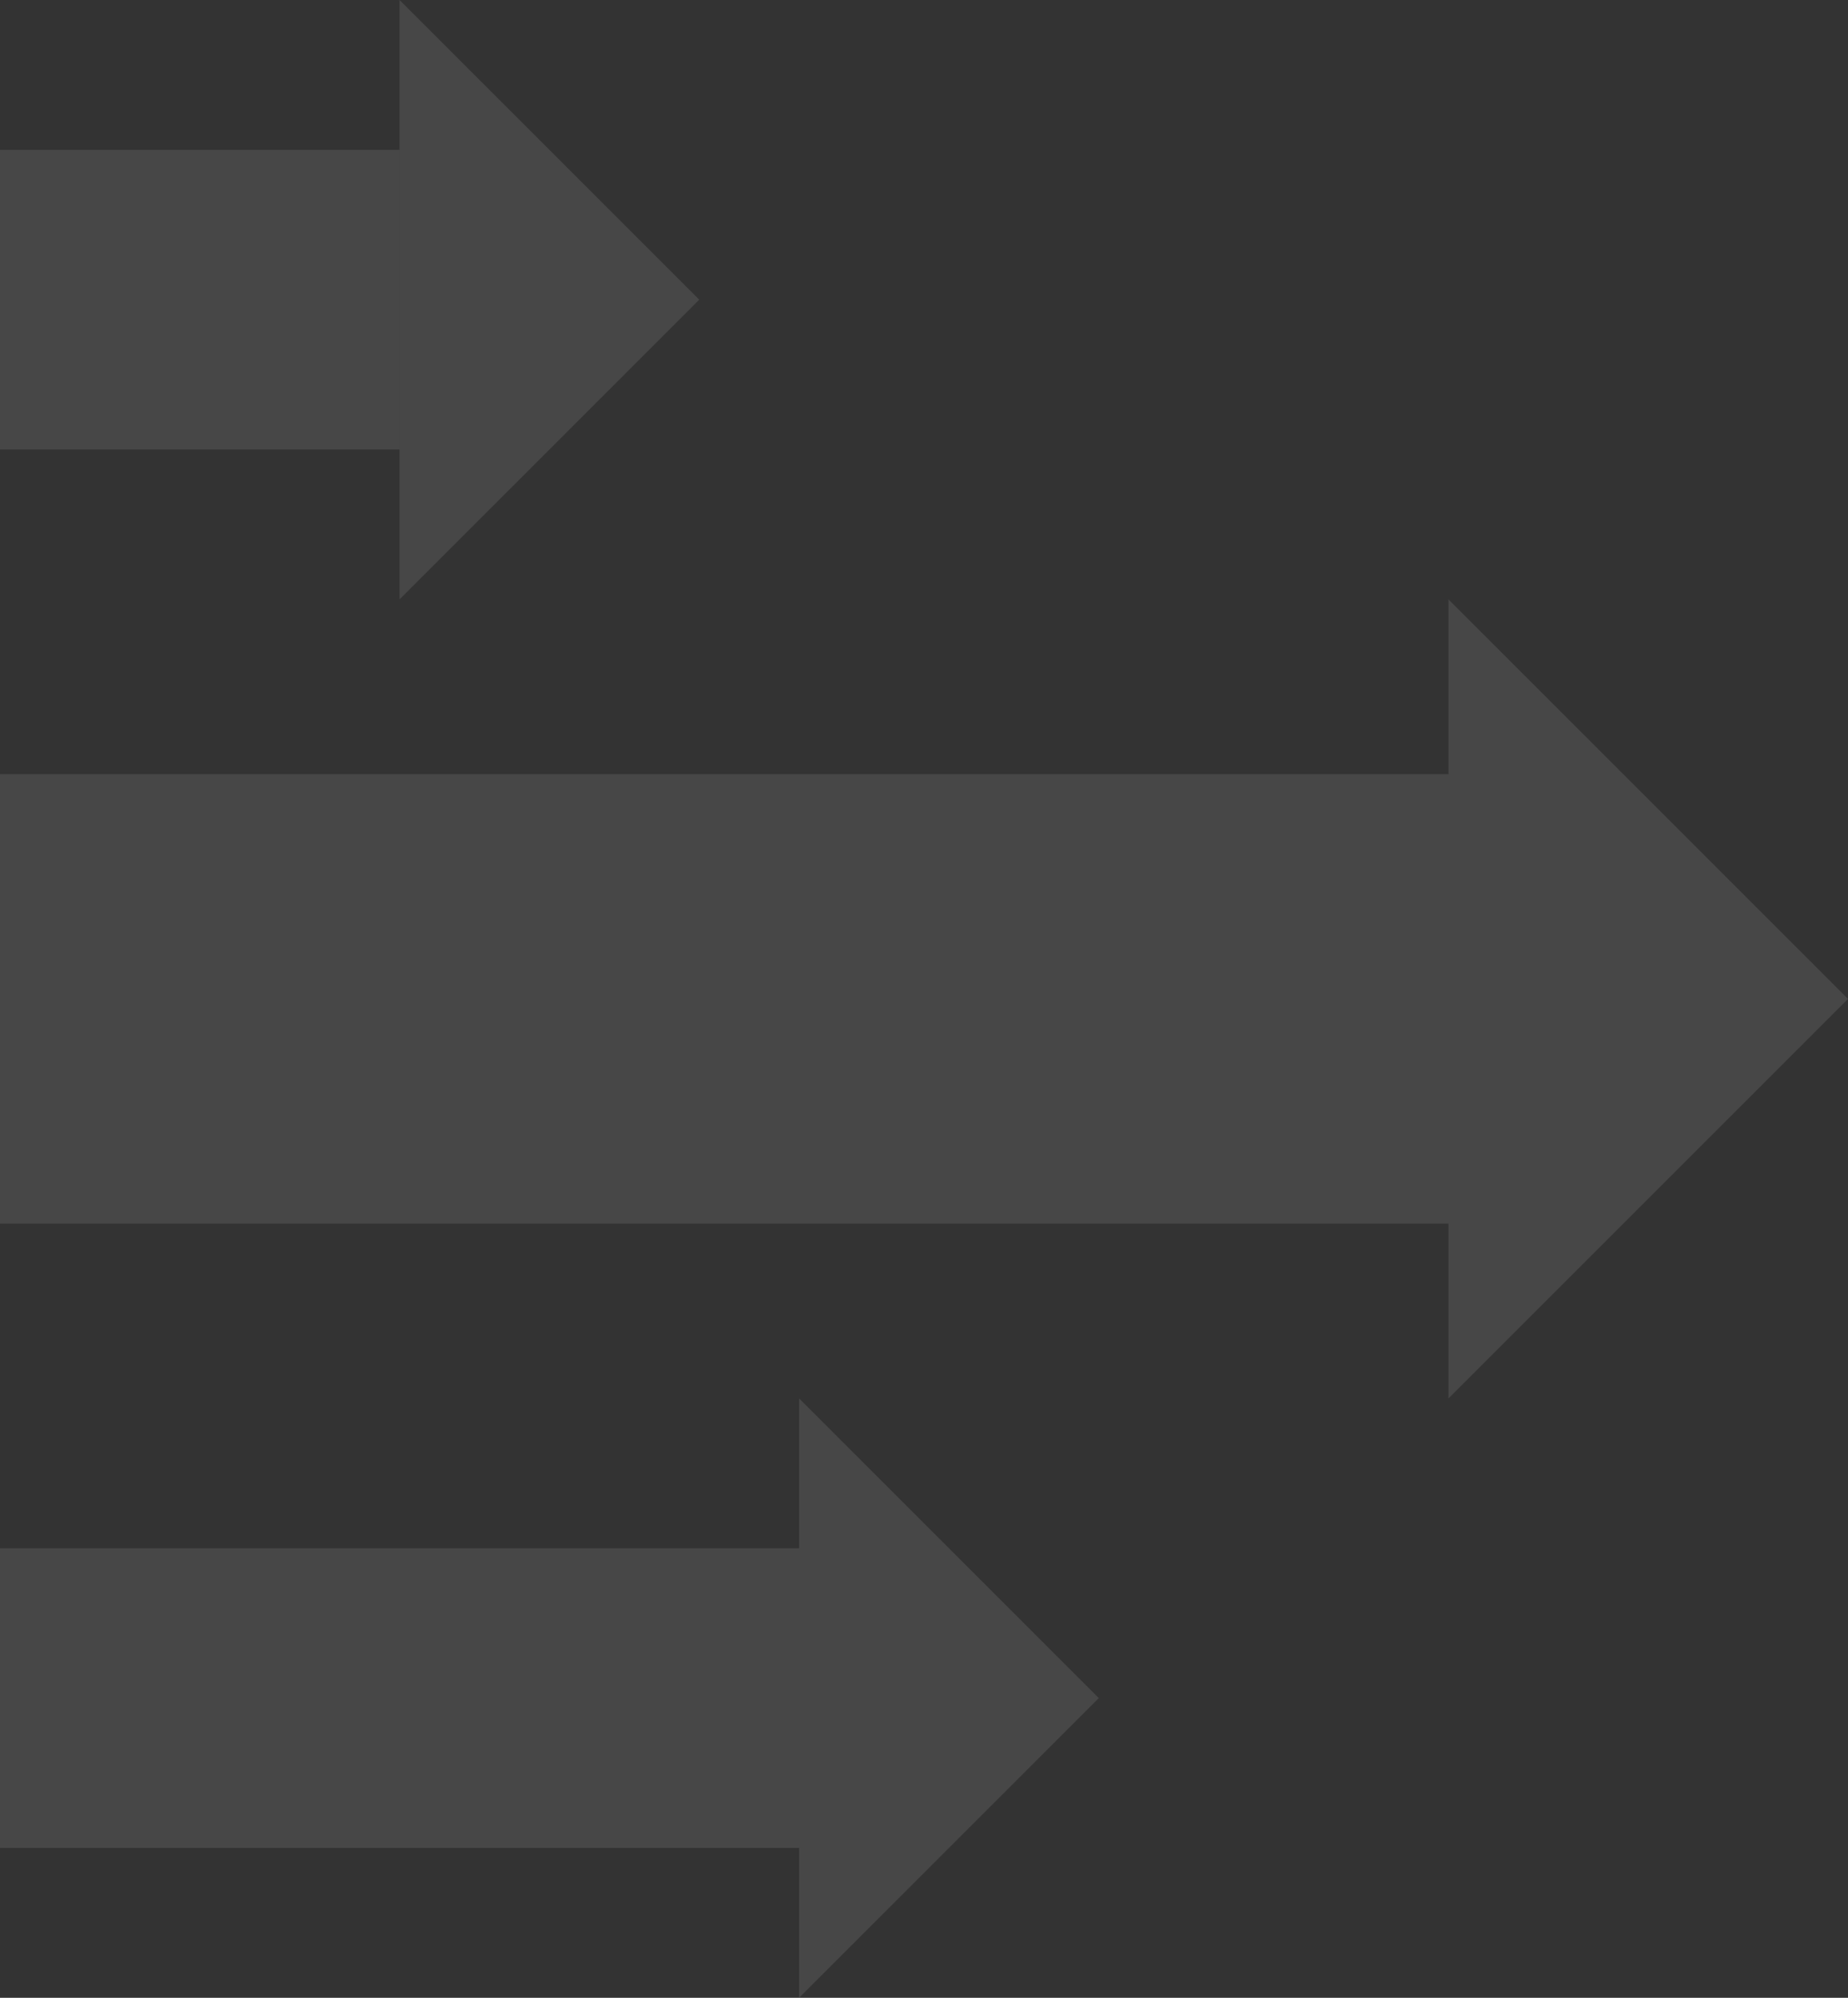 <svg width="74" height="80" viewBox="0 0 74 80" fill="none" xmlns="http://www.w3.org/2000/svg">
<rect x="0" y="0" width="74" height="80" fill="#333333" stroke="none"/>
<g clip-path="url(#clip0)">
<rect width="16" height="12" transform="translate(0 6)" fill="white" fill-opacity="0.1"/>
</g>
<path opacity="0.1" d="M28 12L16 0V24L28 12Z" fill="white"/>
<g clip-path="url(#clip1)">
<rect width="58" height="18" transform="translate(0 31)" fill="white" fill-opacity="0.1"/>
<path opacity="0.1" d="M74 40L58 24V56L74 40Z" fill="white"/>
</g>
<g clip-path="url(#clip2)">
<rect width="32" height="12" transform="translate(0 62)" fill="white" fill-opacity="0.1"/>
</g>
<path opacity="0.1" d="M44 68L32 56V80L44 68Z" fill="white"/>
<defs>
<clipPath id="clip0">
<rect width="16" height="12" fill="white" transform="translate(0 6)"/>
</clipPath>
<clipPath id="clip1">
<rect width="74" height="32" fill="white" transform="translate(0 24)"/>
</clipPath>
<clipPath id="clip2">
<rect width="32" height="12" fill="white" transform="translate(0 62)"/>
</clipPath>
</defs>
</svg>
